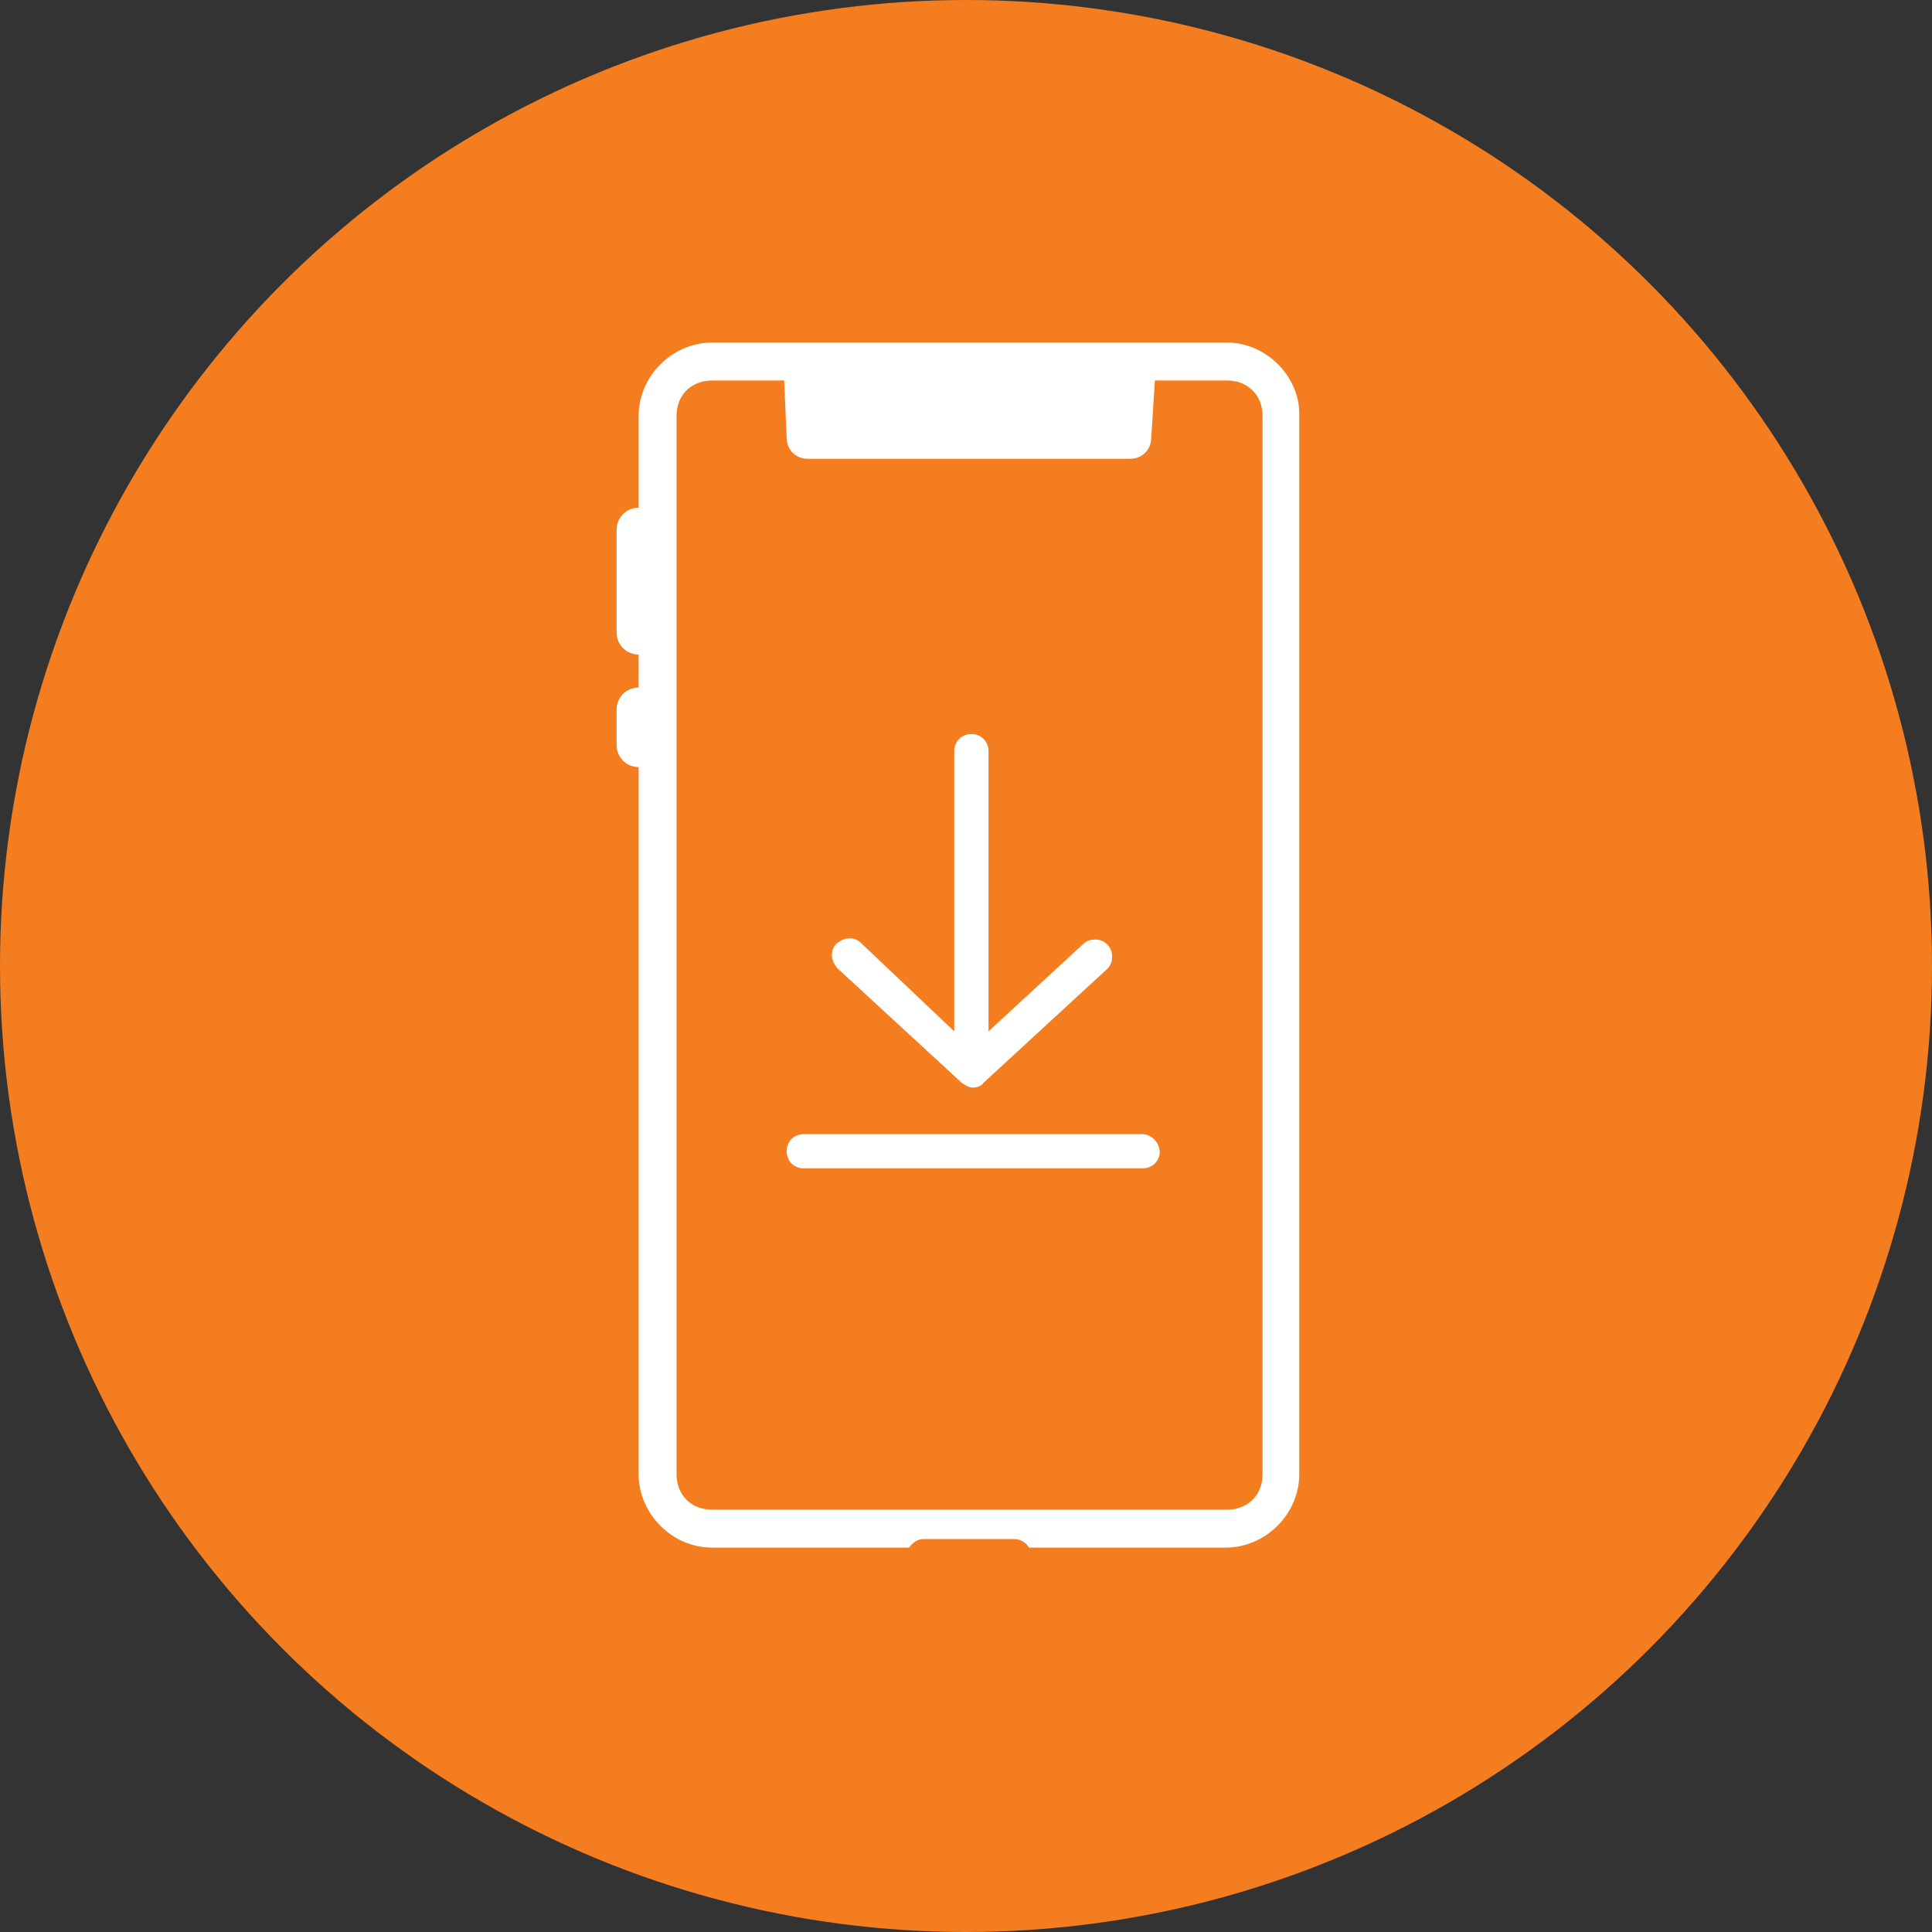 <?xml version="1.0" encoding="UTF-8"?>
<svg width="141px" height="141px" viewBox="0 0 141 141" version="1.1" xmlns="http://www.w3.org/2000/svg" xmlns:xlink="http://www.w3.org/1999/xlink">
    <rect x="0" y="0" width="141" height="141" fill="#333333" stroke="none"/>
    <!-- Generator: sketchtool 63.1 (101010) - https://sketch.com -->
    <title>2043634C-E9F8-4DDE-9875-C33B2863DBE9</title>
    <desc>Created with sketchtool.</desc>
    <g id="Page-1" stroke="none" stroke-width="1" fill="none" fill-rule="evenodd">
        <g id="alice-care_web" transform="translate(-508, -3089)">
            <g id="Group-13" transform="translate(508, 3089)">
                <circle id="Oval" fill="#F47D20" cx="70.5" cy="70.5" r="70.5"></circle>
                <g id="Group-2" transform="translate(45, 25)" fill="#FFFFFF" fill-rule="nonzero">
                    <path d="M44.554,-6.39488462e-14 L6.964,-6.39488462e-14 C4.107,-6.39488462e-14 1.607,2.411 1.607,5.357 L1.607,12.054 C0.714,12.054 4.8316906e-13,12.768 4.8316906e-13,13.661 L4.8316906e-13,21.161 C4.8316906e-13,22.054 0.714,22.768 1.607,22.768 L1.607,25.179 C0.714,25.179 4.8316906e-13,25.893 4.8316906e-13,26.786 L4.8316906e-13,29.375 C4.8316906e-13,30.268 0.714,30.982 1.607,30.982 L1.607,82.589 C1.607,85.446 4.018,87.946 6.964,87.946 L21.339,87.946 C21.607,87.589 21.964,87.321 22.411,87.321 L29.018,87.321 C29.464,87.321 29.911,87.589 30.089,87.946 L44.464,87.946 C47.321,87.946 49.821,85.536 49.821,82.589 L49.821,5.357 C49.911,2.5 47.411,-6.39488462e-14 44.554,-6.39488462e-14 Z M47.143,82.589 C47.143,84.107 46.071,85.179 44.554,85.179 L6.964,85.179 C5.446,85.179 4.375,84.107 4.375,82.589 L4.375,5.357 C4.375,3.839 5.446,2.768 6.964,2.768 L12.232,2.768 L12.411,6.964 C12.411,7.857 13.125,8.482 13.929,8.482 L37.5,8.482 C38.393,8.482 39.018,7.768 39.018,6.964 L39.286,2.768 L44.554,2.768 C46.071,2.768 47.143,3.839 47.143,5.357 L47.143,82.589 L47.143,82.589 Z" id="Shape"></path>
                    <path d="M38.304,57.768 L13.661,57.768 C12.946,57.768 12.411,58.304 12.411,59.018 C12.411,59.732 12.946,60.268 13.661,60.268 L38.393,60.268 C39.107,60.268 39.643,59.732 39.643,59.018 C39.554,58.304 39.018,57.768 38.304,57.768 Z" id="Path"></path>
                    <path d="M25.179,54.018 C25.446,54.196 25.714,54.375 25.982,54.375 C26.25,54.375 26.607,54.286 26.786,54.018 L35.804,45.714 C36.071,45.446 36.161,45.179 36.161,44.821 C36.161,44.464 36.071,44.196 35.804,43.929 C35.536,43.661 35.268,43.571 34.911,43.571 C34.554,43.571 34.286,43.661 34.018,43.929 L27.143,50.268 L27.143,29.821 C27.143,29.107 26.607,28.571 25.893,28.571 C25.179,28.571 24.643,29.107 24.643,29.821 L24.643,50.268 L17.857,43.839 C17.589,43.571 17.321,43.482 16.964,43.482 C16.607,43.482 16.339,43.661 16.071,43.839 C15.804,44.107 15.714,44.375 15.714,44.732 C15.714,45.089 15.893,45.357 16.071,45.625 L25.179,54.018 Z" id="Path"></path>
                </g>
            </g>
        </g>
    </g>
</svg>